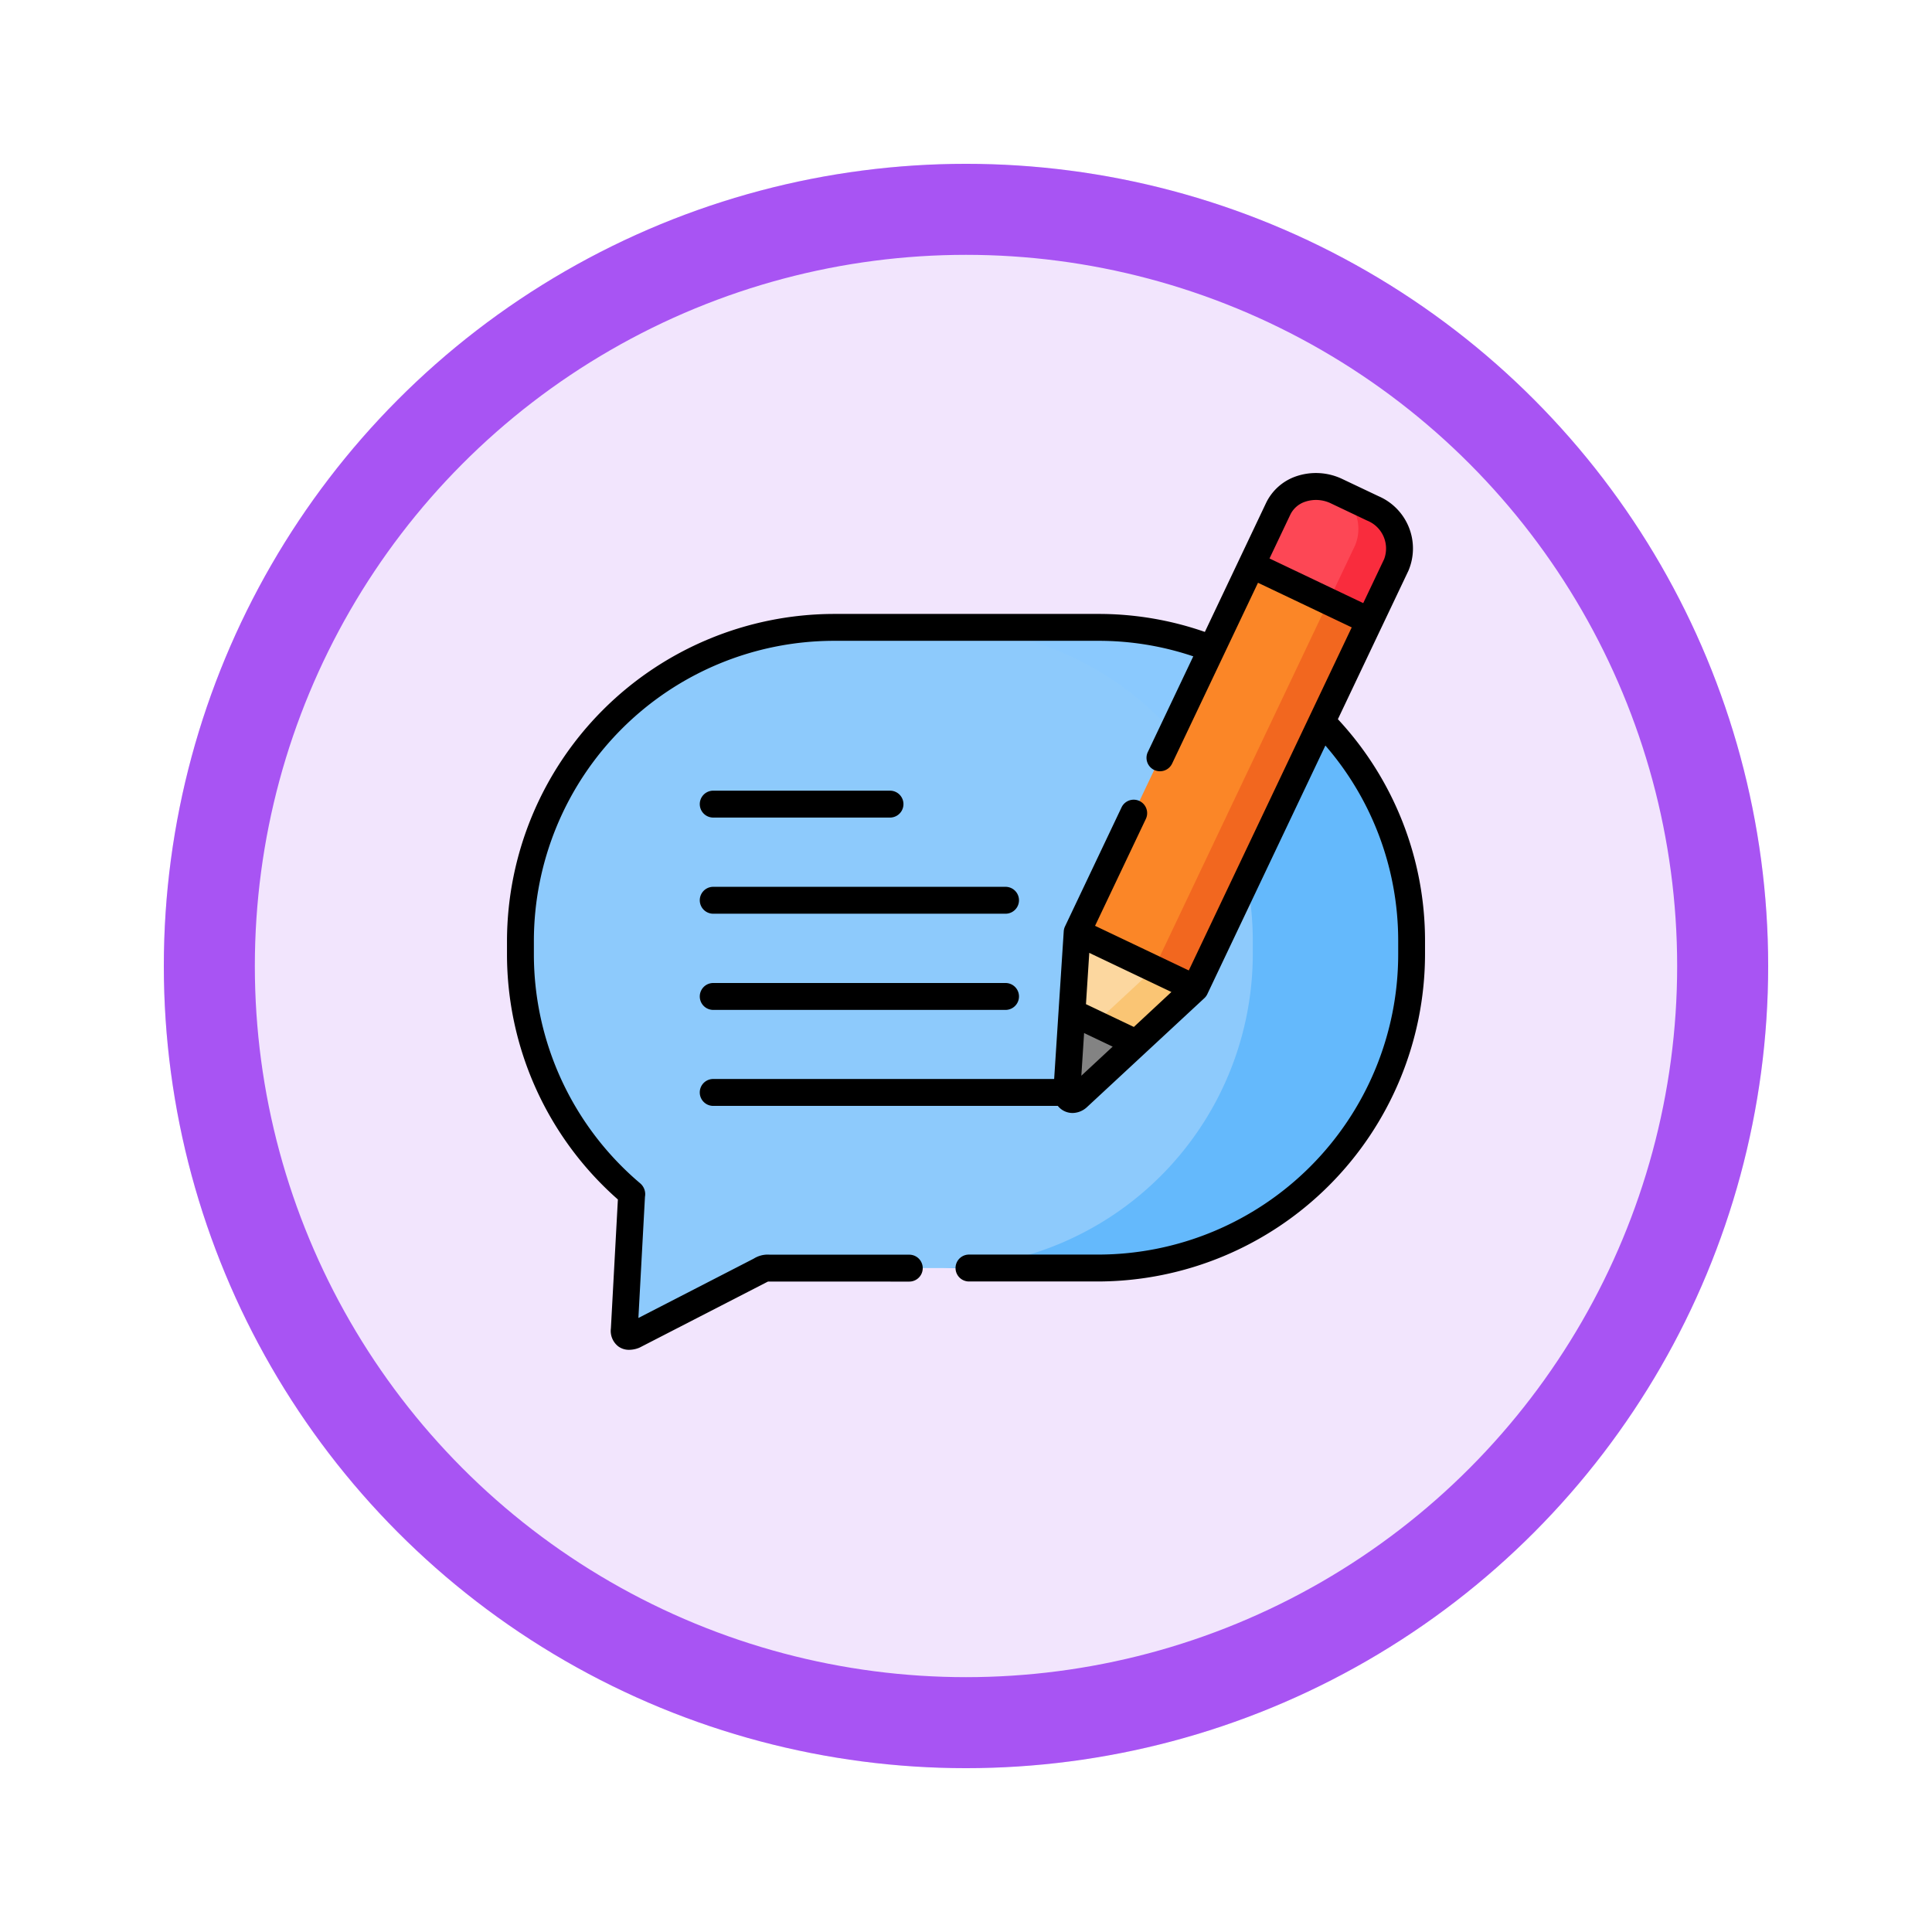 <svg xmlns="http://www.w3.org/2000/svg" xmlns:xlink="http://www.w3.org/1999/xlink" width="106.136" height="106.135" viewBox="0 0 106.136 106.135">
  <defs>
    <filter id="Elipse_9685" x="0" y="0" width="106.136" height="106.135" filterUnits="userSpaceOnUse">
      <feOffset dy="3" input="SourceAlpha"/>
      <feGaussianBlur stdDeviation="3" result="blur"/>
      <feFlood flood-opacity="0.161"/>
      <feComposite operator="in" in2="blur"/>
      <feComposite in="SourceGraphic"/>
    </filter>
  </defs>
  <g id="Grupo_1099974" data-name="Grupo 1099974" transform="translate(-737.932 -9747.46)">
    <circle id="Elipse_11310" data-name="Elipse 11310" cx="50" cy="50" r="50" transform="translate(741 9747.527)" fill="#fff"/>
    <g id="Grupo_1098210" data-name="Grupo 1098210" transform="translate(746.932 9753.46)">
      <g transform="matrix(1, 0, 0, 1, -9, -6)" filter="url(#Elipse_9685)">
        <g id="Elipse_9685-2" data-name="Elipse 9685" transform="translate(9 6)" fill="#f2e5fd" stroke="#a854f3" stroke-width="5">
          <circle cx="44.068" cy="44.068" r="44.068" stroke="none"/>
          <circle cx="44.068" cy="44.068" r="41.568" fill="none"/>
        </g>
      </g>
    </g>
    <g id="Grupo_1099935" data-name="Grupo 1099935" transform="translate(765.784 9761.935)">
      <g id="Grupo_1099933" data-name="Grupo 1099933" transform="translate(0.739 12.248)">
        <g id="Grupo_1099922" data-name="Grupo 1099922" transform="translate(0 7.742)">
          <path id="Trazado_874979" data-name="Trazado 874979" d="M24.708,97.6H39.247a17.267,17.267,0,0,1,17.208,17.224v.746A17.267,17.267,0,0,1,39.247,132.8H21.271a.9.9,0,0,0-.653.154l-6.883,3.541c-.369.137-.547.033-.528-.344l.4-7.356c.008-.059.022-.067-.017-.1A17.212,17.212,0,0,1,7.5,115.573v-.746A17.266,17.266,0,0,1,24.708,97.6Z" transform="translate(-7.5 -97.603)" fill="#8dcafc" fill-rule="evenodd"/>
        </g>
        <g id="Grupo_1099923" data-name="Grupo 1099923" transform="translate(30.583 3.324)">
          <path id="Trazado_874980" data-name="Trazado 874980" d="M328.032,52.746,317.98,73.911l2.848,2.622,3.635.464,10.052-21.165Z" transform="translate(-317.98 -52.746)" fill="#fb8627" fill-rule="evenodd"/>
        </g>
        <g id="Grupo_1099924" data-name="Grupo 1099924" transform="translate(40.168 0)">
          <path id="Trazado_874981" data-name="Trazado 874981" d="M415.293,23.308l6.483,3.085,1.463-3.083a2.392,2.392,0,0,0-1.284-3.1l-.991-.47-.991-.472a2.386,2.386,0,0,0-3.217.961Z" transform="translate(-415.293 -19.001)" fill="#fd4755" fill-rule="evenodd"/>
        </g>
        <g id="Grupo_1099925" data-name="Grupo 1099925" transform="translate(30.013 28.818)">
          <path id="Trazado_874982" data-name="Trazado 874982" d="M316.017,313.322l-1.527-1.758-2.008.075-.285,4.4a.341.341,0,0,0,.589.282Z" transform="translate(-312.197 -311.564)" fill="#9c9c9c" fill-rule="evenodd"/>
        </g>
        <g id="Grupo_1099926" data-name="Grupo 1099926" transform="translate(44.39 0.199)">
          <path id="Trazado_874983" data-name="Trazado 874983" d="M458.469,21.025a2.376,2.376,0,0,1,1.148,3.035l-1.463,3.08,2.262,1.079,1.463-3.083a2.392,2.392,0,0,0-1.284-3.1l-.991-.47-.991-.472C458.563,21.067,458.516,21.044,458.469,21.025Z" transform="translate(-458.153 -21.025)" fill="#f92c3d" fill-rule="evenodd"/>
        </g>
        <g id="Grupo_1099927" data-name="Grupo 1099927" transform="translate(34.802 6.314)">
          <path id="Trazado_874984" data-name="Trazado 874984" d="M370.4,83.105l-9.588,20.184,2.264,1.076,9.586-20.181Z" transform="translate(-360.811 -83.105)" fill="#f2671f" fill-rule="evenodd"/>
        </g>
        <g id="Grupo_1099928" data-name="Grupo 1099928" transform="translate(30.013 29.5)">
          <path id="Trazado_874985" data-name="Trazado 874985" d="M316.017,319.563l-2.262-1.076-1.4,1.3-.162,2.5a.341.341,0,0,0,.589.282Z" transform="translate(-312.197 -318.487)" fill="#838383" fill-rule="evenodd"/>
        </g>
        <g id="Grupo_1099929" data-name="Grupo 1099929" transform="translate(30.298 24.489)">
          <path id="Trazado_874986" data-name="Trazado 874986" d="M321.856,270.7l-6.483-3.085-.285,4.4,3.535,1.682Z" transform="translate(-315.088 -267.614)" fill="#fcd79f" fill-rule="evenodd"/>
        </g>
        <g id="Grupo_1099930" data-name="Grupo 1099930" transform="translate(31.571 26.498)">
          <path id="Trazado_874987" data-name="Trazado 874987" d="M333.509,289.09l-2.264-1.076-3.231,3,2.262,1.076Z" transform="translate(-328.014 -288.014)" fill="#fac574" fill-rule="evenodd"/>
        </g>
        <g id="Grupo_1099931" data-name="Grupo 1099931" transform="translate(23.024 7.742)">
          <path id="Trazado_874988" data-name="Trazado 874988" d="M241.246,97.6a17.174,17.174,0,0,1,12.791,5.732L256.2,98.78a17.009,17.009,0,0,0-6.232-1.177Z" transform="translate(-241.246 -97.603)" fill="#8ac9fe" fill-rule="evenodd"/>
        </g>
        <g id="Grupo_1099932" data-name="Grupo 1099932" transform="translate(23.024 12.927)">
          <path id="Trazado_874989" data-name="Trazado 874989" d="M262.245,150.235l-4.124,8.678a17.1,17.1,0,0,1,.332,3.362v.746a17.266,17.266,0,0,1-17.208,17.224h8.723a17.267,17.267,0,0,0,17.208-17.224v-.746A17.177,17.177,0,0,0,262.245,150.235Z" transform="translate(-241.245 -150.235)" fill="#64b9fc" fill-rule="evenodd"/>
        </g>
      </g>
      <g id="Grupo_1099934" data-name="Grupo 1099934" transform="translate(0 11.51)">
        <path id="Trazado_874990" data-name="Trazado 874990" d="M108.258,297.4h16.058a.739.739,0,0,0,0-1.478H108.258a.739.739,0,0,0,0,1.478Z" transform="translate(-96.928 -267.905)"/>
        <path id="Trazado_874991" data-name="Trazado 874991" d="M108.258,243.8h16.058a.739.739,0,0,0,0-1.478H108.258a.739.739,0,0,0,0,1.478Z" transform="translate(-96.928 -219.589)"/>
        <path id="Trazado_874992" data-name="Trazado 874992" d="M108.258,190.2h9.711a.739.739,0,1,0,0-1.478h-9.711a.739.739,0,1,0,0,1.478Z" transform="translate(-96.928 -171.271)"/>
        <path id="Trazado_874993" data-name="Trazado 874993" d="M45.646,25.035l2.406-5.066.006-.01.007-.016,1.457-3.067a3.126,3.126,0,0,0-1.636-4.089L45.9,11.845a3.364,3.364,0,0,0-2.555-.151A2.857,2.857,0,0,0,41.7,13.156L38.338,20.24a17.713,17.713,0,0,0-5.853-.988H17.947A18,18,0,0,0,0,37.215v.746A17.949,17.949,0,0,0,6.092,51.419L5.708,58.5a1.077,1.077,0,0,0,.407.991.979.979,0,0,0,.592.187,1.5,1.5,0,0,0,.524-.1.746.746,0,0,0,.081-.036l6.919-3.559.105-.053H22.1a.739.739,0,1,0,0-1.478H14.434a1.437,1.437,0,0,0-.879.217l-6.336,3.26.361-6.658a.783.783,0,0,0-.273-.748,16.481,16.481,0,0,1-5.83-12.556v-.746A16.5,16.5,0,0,1,17.947,20.729H32.486a16.248,16.248,0,0,1,5.215.853l-2.493,5.249a.739.739,0,1,0,1.335.634l4.714-9.925,5.149,2.451L37.455,38.837l-5.149-2.451L35.1,30.505a.739.739,0,0,0-1.335-.634l-3.11,6.548a.739.739,0,0,0-.07.269L30.059,44.8H11.329a.739.739,0,1,0,0,1.478H30.261a1.031,1.031,0,0,0,.808.39,1.183,1.183,0,0,0,.728-.266q.024-.019.047-.04l6.464-6a.739.739,0,0,0,.165-.224l6.486-13.656a16.367,16.367,0,0,1,4,10.732v.746A16.5,16.5,0,0,1,32.486,54.446H25.38a.739.739,0,0,0,0,1.478h7.106A18.006,18.006,0,0,0,50.433,37.961v-.746a17.853,17.853,0,0,0-4.787-12.18ZM41.89,16.205l1.147-2.416a1.39,1.39,0,0,1,.807-.7,1.878,1.878,0,0,1,1.424.092l1.982.942a1.652,1.652,0,0,1,.935,2.121l-1.147,2.414ZM31.552,44.621l.152-2.345,1.569.747Zm2.885-2.68-2.631-1.252.182-2.817L36.5,40.021Z" transform="translate(0 -11.51)"/>
      </g>
    </g>
  </g>
</svg>
